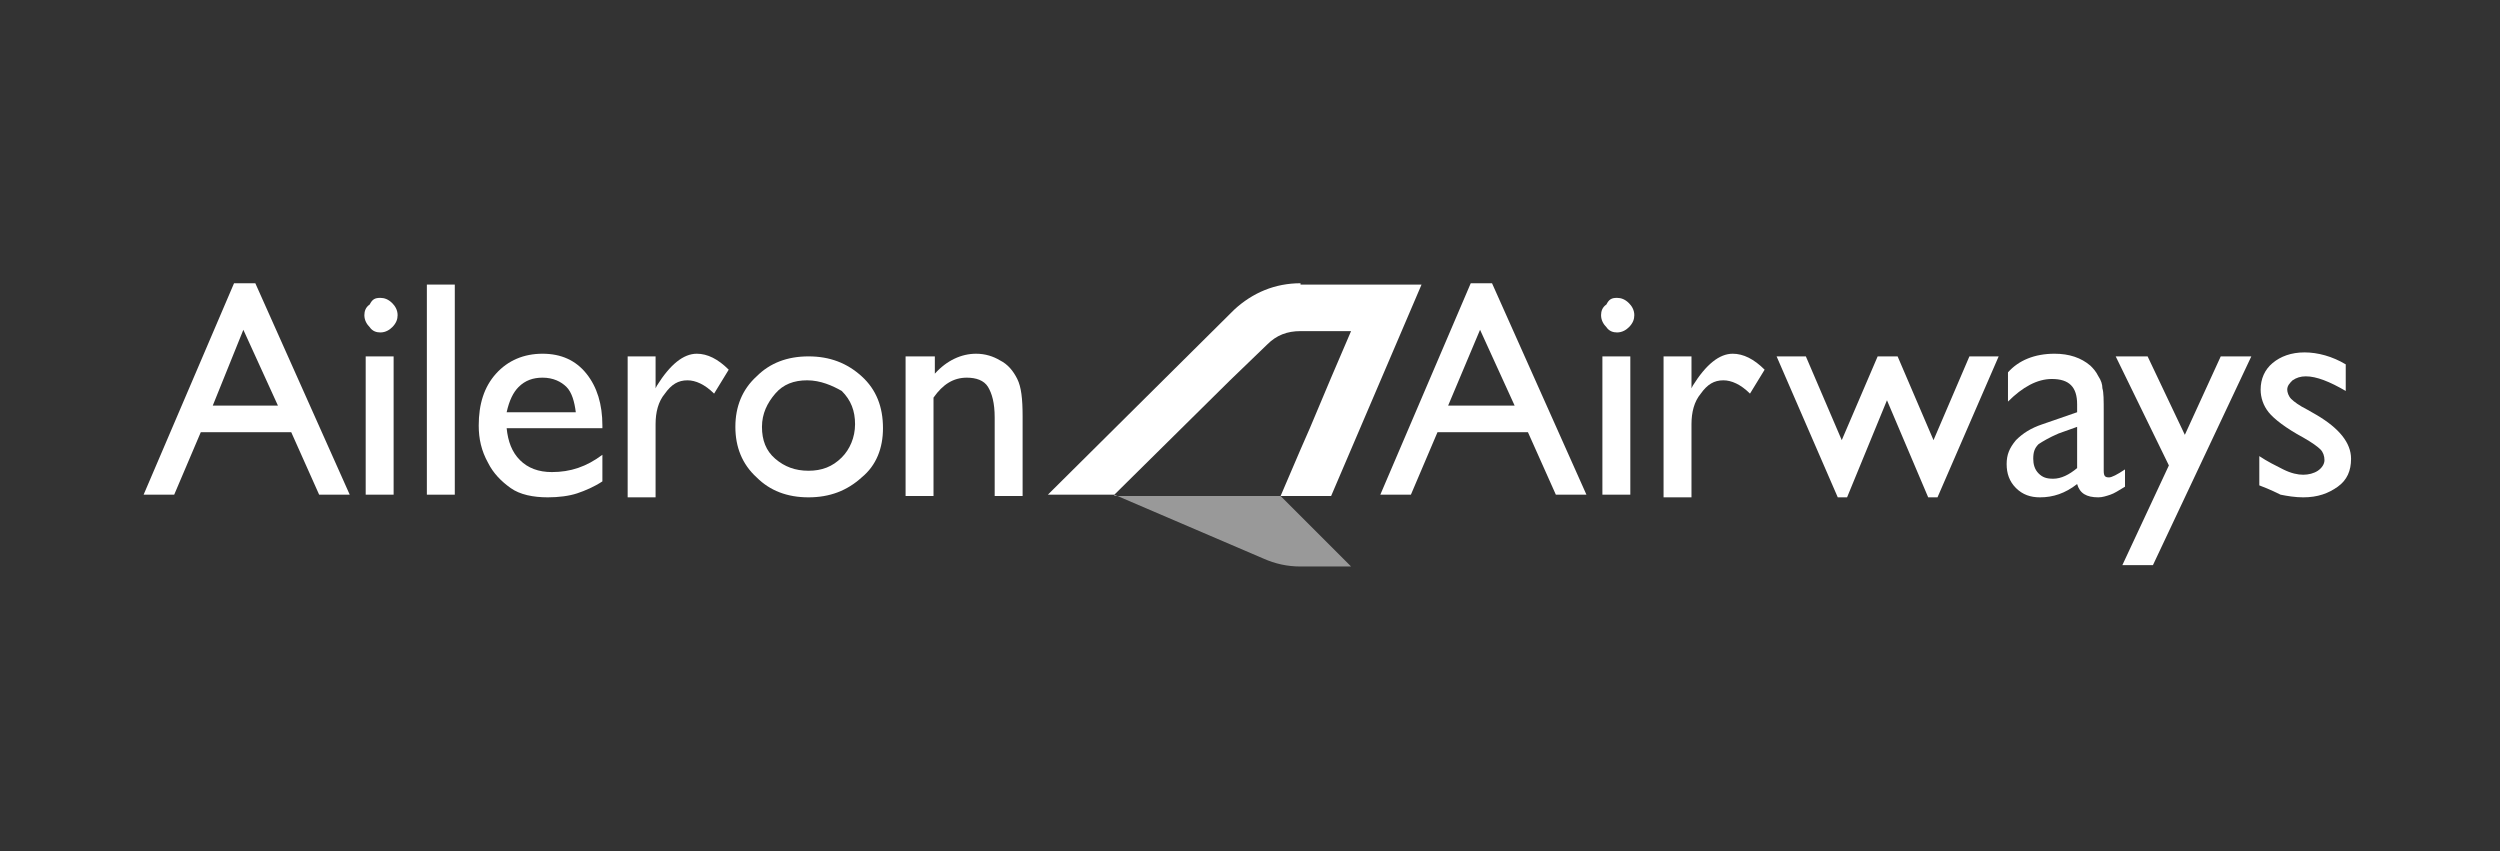 <?xml version="1.0" encoding="utf-8"?>
<!-- Generator: Adobe Illustrator 21.1.0, SVG Export Plug-In . SVG Version: 6.00 Build 0)  -->
<svg version="1.1" id="Layer_1" xmlns="http://www.w3.org/2000/svg" xmlns:xlink="http://www.w3.org/1999/xlink" x="0px" y="0px"
	 viewBox="0 0 188 64" style="enable-background:new 0 0 188 64;" xml:space="preserve">
<rect x="0" y="0" width="188" height="64" fill="#333333" stroke="none"/>
<style type="text/css">
	.st0{fill:#FFFFFF;}
	.st1{opacity:0.5;fill:#FFFFFF;}
</style>
<path class="st0" d="M20.9,30.5l-2.6-5.7L16,30.5H20.9z M17.6,21.3h1.6l7.1,15.9H24l-2.1-4.7h-6.8l-2,4.7h-2.3L17.6,21.3z"/>
<path class="st0" d="M27.5,26.8h2.1v10.4h-2.1V26.8z M28.6,22.4c0.3,0,0.6,0.1,0.9,0.4c0.2,0.2,0.4,0.5,0.4,0.9
	c0,0.3-0.1,0.6-0.4,0.9c-0.2,0.2-0.5,0.4-0.9,0.4c-0.3,0-0.6-0.1-0.8-0.4c-0.2-0.2-0.4-0.5-0.4-0.9c0-0.3,0.1-0.6,0.4-0.8
	C28,22.5,28.2,22.4,28.6,22.4"/>
<rect x="32.1" y="21.4" class="st0" width="2.1" height="15.8"/>
<path class="st0" d="M38.1,31h5.2c-0.1-0.8-0.3-1.5-0.7-1.9c-0.4-0.4-1-0.7-1.8-0.7c-0.7,0-1.3,0.2-1.8,0.7
	C38.6,29.5,38.3,30.1,38.1,31 M45.4,32.2h-7.3c0.1,1,0.4,1.8,1,2.4c0.6,0.6,1.4,0.9,2.4,0.9c1.4,0,2.6-0.4,3.8-1.3v2
	c-0.6,0.4-1.3,0.7-1.9,0.9c-0.6,0.2-1.4,0.3-2.2,0.3c-1.1,0-2.1-0.2-2.8-0.7c-0.7-0.5-1.3-1.1-1.7-1.9C36.2,33.9,36,33,36,32
	c0-1.6,0.4-2.9,1.3-3.9c0.9-1,2.1-1.5,3.5-1.5c1.4,0,2.5,0.5,3.3,1.5c0.8,1,1.2,2.3,1.2,3.9V32.2z"/>
<path class="st0" d="M49.3,26.8v2.4l0.1-0.2c1-1.6,2-2.4,3-2.4c0.8,0,1.6,0.4,2.4,1.2l-1.1,1.8c-0.7-0.7-1.4-1-2-1
	c-0.7,0-1.2,0.3-1.7,1c-0.5,0.6-0.7,1.4-0.7,2.3v5.5h-2.1V26.8H49.3z"/>
<path class="st0" d="M60.7,28.6c-1,0-1.8,0.3-2.4,1c-0.6,0.7-1,1.5-1,2.5c0,1,0.3,1.8,1,2.4c0.7,0.6,1.5,0.9,2.5,0.9
	c1,0,1.8-0.3,2.5-1c0.6-0.6,1-1.5,1-2.5c0-1-0.3-1.8-1-2.5C62.6,29,61.7,28.6,60.7,28.6 M60.8,26.8c1.6,0,2.9,0.5,4,1.5
	c1.1,1,1.6,2.3,1.6,3.9c0,1.5-0.5,2.8-1.6,3.7c-1.1,1-2.4,1.5-4,1.5c-1.6,0-2.9-0.5-3.9-1.5c-1.1-1-1.6-2.3-1.6-3.8
	c0-1.5,0.5-2.8,1.6-3.8C57.9,27.3,59.2,26.8,60.8,26.8"/>
<path class="st0" d="M70.3,26.8v1.3c0.9-1,2-1.5,3.1-1.5c0.7,0,1.3,0.2,1.8,0.5c0.6,0.3,1,0.8,1.3,1.4c0.3,0.6,0.4,1.5,0.4,2.8v6
	h-2.1v-5.9c0-1.1-0.2-1.8-0.5-2.3c-0.3-0.5-0.9-0.7-1.6-0.7c-1,0-1.8,0.5-2.5,1.5v7.4h-2.1V26.8H70.3z"/>
<path class="st0" d="M113.9,30.5l-2.6-5.7l-2.4,5.7H113.9z M110.6,21.3h1.6l7.1,15.9H117l-2.1-4.7h-6.8l-2,4.7h-2.3L110.6,21.3z"/>
<path class="st0" d="M120.5,26.8h2.1v10.4h-2.1V26.8z M121.6,22.4c0.3,0,0.6,0.1,0.9,0.4c0.2,0.2,0.4,0.5,0.4,0.9
	c0,0.3-0.1,0.6-0.4,0.9c-0.2,0.2-0.5,0.4-0.9,0.4c-0.3,0-0.6-0.1-0.8-0.4c-0.2-0.2-0.4-0.5-0.4-0.9c0-0.3,0.1-0.6,0.4-0.8
	C121,22.5,121.2,22.4,121.6,22.4"/>
<path class="st0" d="M127.2,26.8v2.4l0.1-0.2c1-1.6,2-2.4,3-2.4c0.8,0,1.6,0.4,2.4,1.2l-1.1,1.8c-0.7-0.7-1.4-1-2-1
	c-0.7,0-1.2,0.3-1.7,1c-0.5,0.6-0.7,1.4-0.7,2.3v5.5h-2.1V26.8H127.2z"/>
<polygon class="st0" points="148.1,26.8 150.3,26.8 145.7,37.4 145,37.4 141.9,30.1 138.9,37.4 138.2,37.4 133.6,26.8 135.8,26.8 
	138.5,33.1 141.2,26.8 142.7,26.8 145.4,33.1 "/>
<path class="st0" d="M156.2,35.2v-3.1l-1.4,0.5c-0.7,0.3-1.2,0.6-1.5,0.8c-0.3,0.3-0.4,0.6-0.4,1.1c0,0.4,0.1,0.8,0.4,1.1
	c0.3,0.3,0.6,0.4,1.1,0.4C155,36,155.6,35.7,156.2,35.2 M158.2,31v4.4c0,0.4,0.1,0.5,0.4,0.5c0.2,0,0.6-0.2,1.2-0.6v1.3
	c-0.5,0.3-0.8,0.5-1.1,0.6c-0.3,0.1-0.6,0.2-0.9,0.2c-0.9,0-1.4-0.3-1.6-1c-0.9,0.7-1.8,1-2.8,1c-0.7,0-1.3-0.2-1.8-0.7
	c-0.5-0.5-0.7-1.1-0.7-1.8c0-0.7,0.2-1.2,0.7-1.8c0.5-0.5,1.1-0.9,2-1.2l2.6-0.9v-0.6c0-1.3-0.6-1.9-1.9-1.9c-1.1,0-2.2,0.6-3.3,1.7
	V28c0.8-0.9,2-1.4,3.5-1.4c1.1,0,2,0.3,2.7,0.9c0.2,0.2,0.4,0.4,0.6,0.8c0.2,0.3,0.3,0.6,0.3,0.9C158.2,29.5,158.2,30.1,158.2,31"/>
<polygon class="st0" points="167,26.8 169.3,26.8 161.9,42.5 159.6,42.5 163.1,35 159.1,26.8 161.5,26.8 164.3,32.7 "/>
<path class="st0" d="M169.9,36.5v-2.2c0.6,0.4,1.2,0.7,1.8,1c0.6,0.3,1.1,0.4,1.5,0.4c0.4,0,0.8-0.1,1.1-0.3
	c0.3-0.2,0.5-0.5,0.5-0.8c0-0.3-0.1-0.6-0.3-0.8c-0.2-0.2-0.6-0.5-1.3-0.9c-1.3-0.7-2.2-1.4-2.6-1.9c-0.4-0.5-0.6-1.1-0.6-1.7
	c0-0.8,0.3-1.5,0.9-2c0.6-0.5,1.4-0.8,2.4-0.8c1,0,2.1,0.3,3.1,0.9v2c-1.2-0.7-2.2-1.1-3-1.1c-0.4,0-0.7,0.1-1,0.3
	c-0.2,0.2-0.4,0.4-0.4,0.7c0,0.2,0.1,0.5,0.3,0.7c0.2,0.2,0.6,0.5,1.2,0.8l0.7,0.4c1.7,1,2.6,2.1,2.6,3.3c0,0.9-0.3,1.6-1,2.1
	c-0.7,0.5-1.5,0.8-2.6,0.8c-0.6,0-1.2-0.1-1.7-0.2C171.3,37.1,170.7,36.8,169.9,36.5"/>
<path class="st0" d="M97.8,21.3c-1.9,0-3.6,0.7-5,2l-14,13.9h5l8.7-8.6l2.8-2.7c0.7-0.7,1.5-1,2.5-1h3.8l-1.5,3.5l-1.6,3.8l-0.7,1.6
	l-1.5,3.5h3.8l6.8-15.9H97.8z"/>
<path class="st1" d="M83.8,37.2L95,42c0.9,0.4,1.8,0.6,2.8,0.6h3.8l-5.3-5.3H83.8z"/>
</svg>
